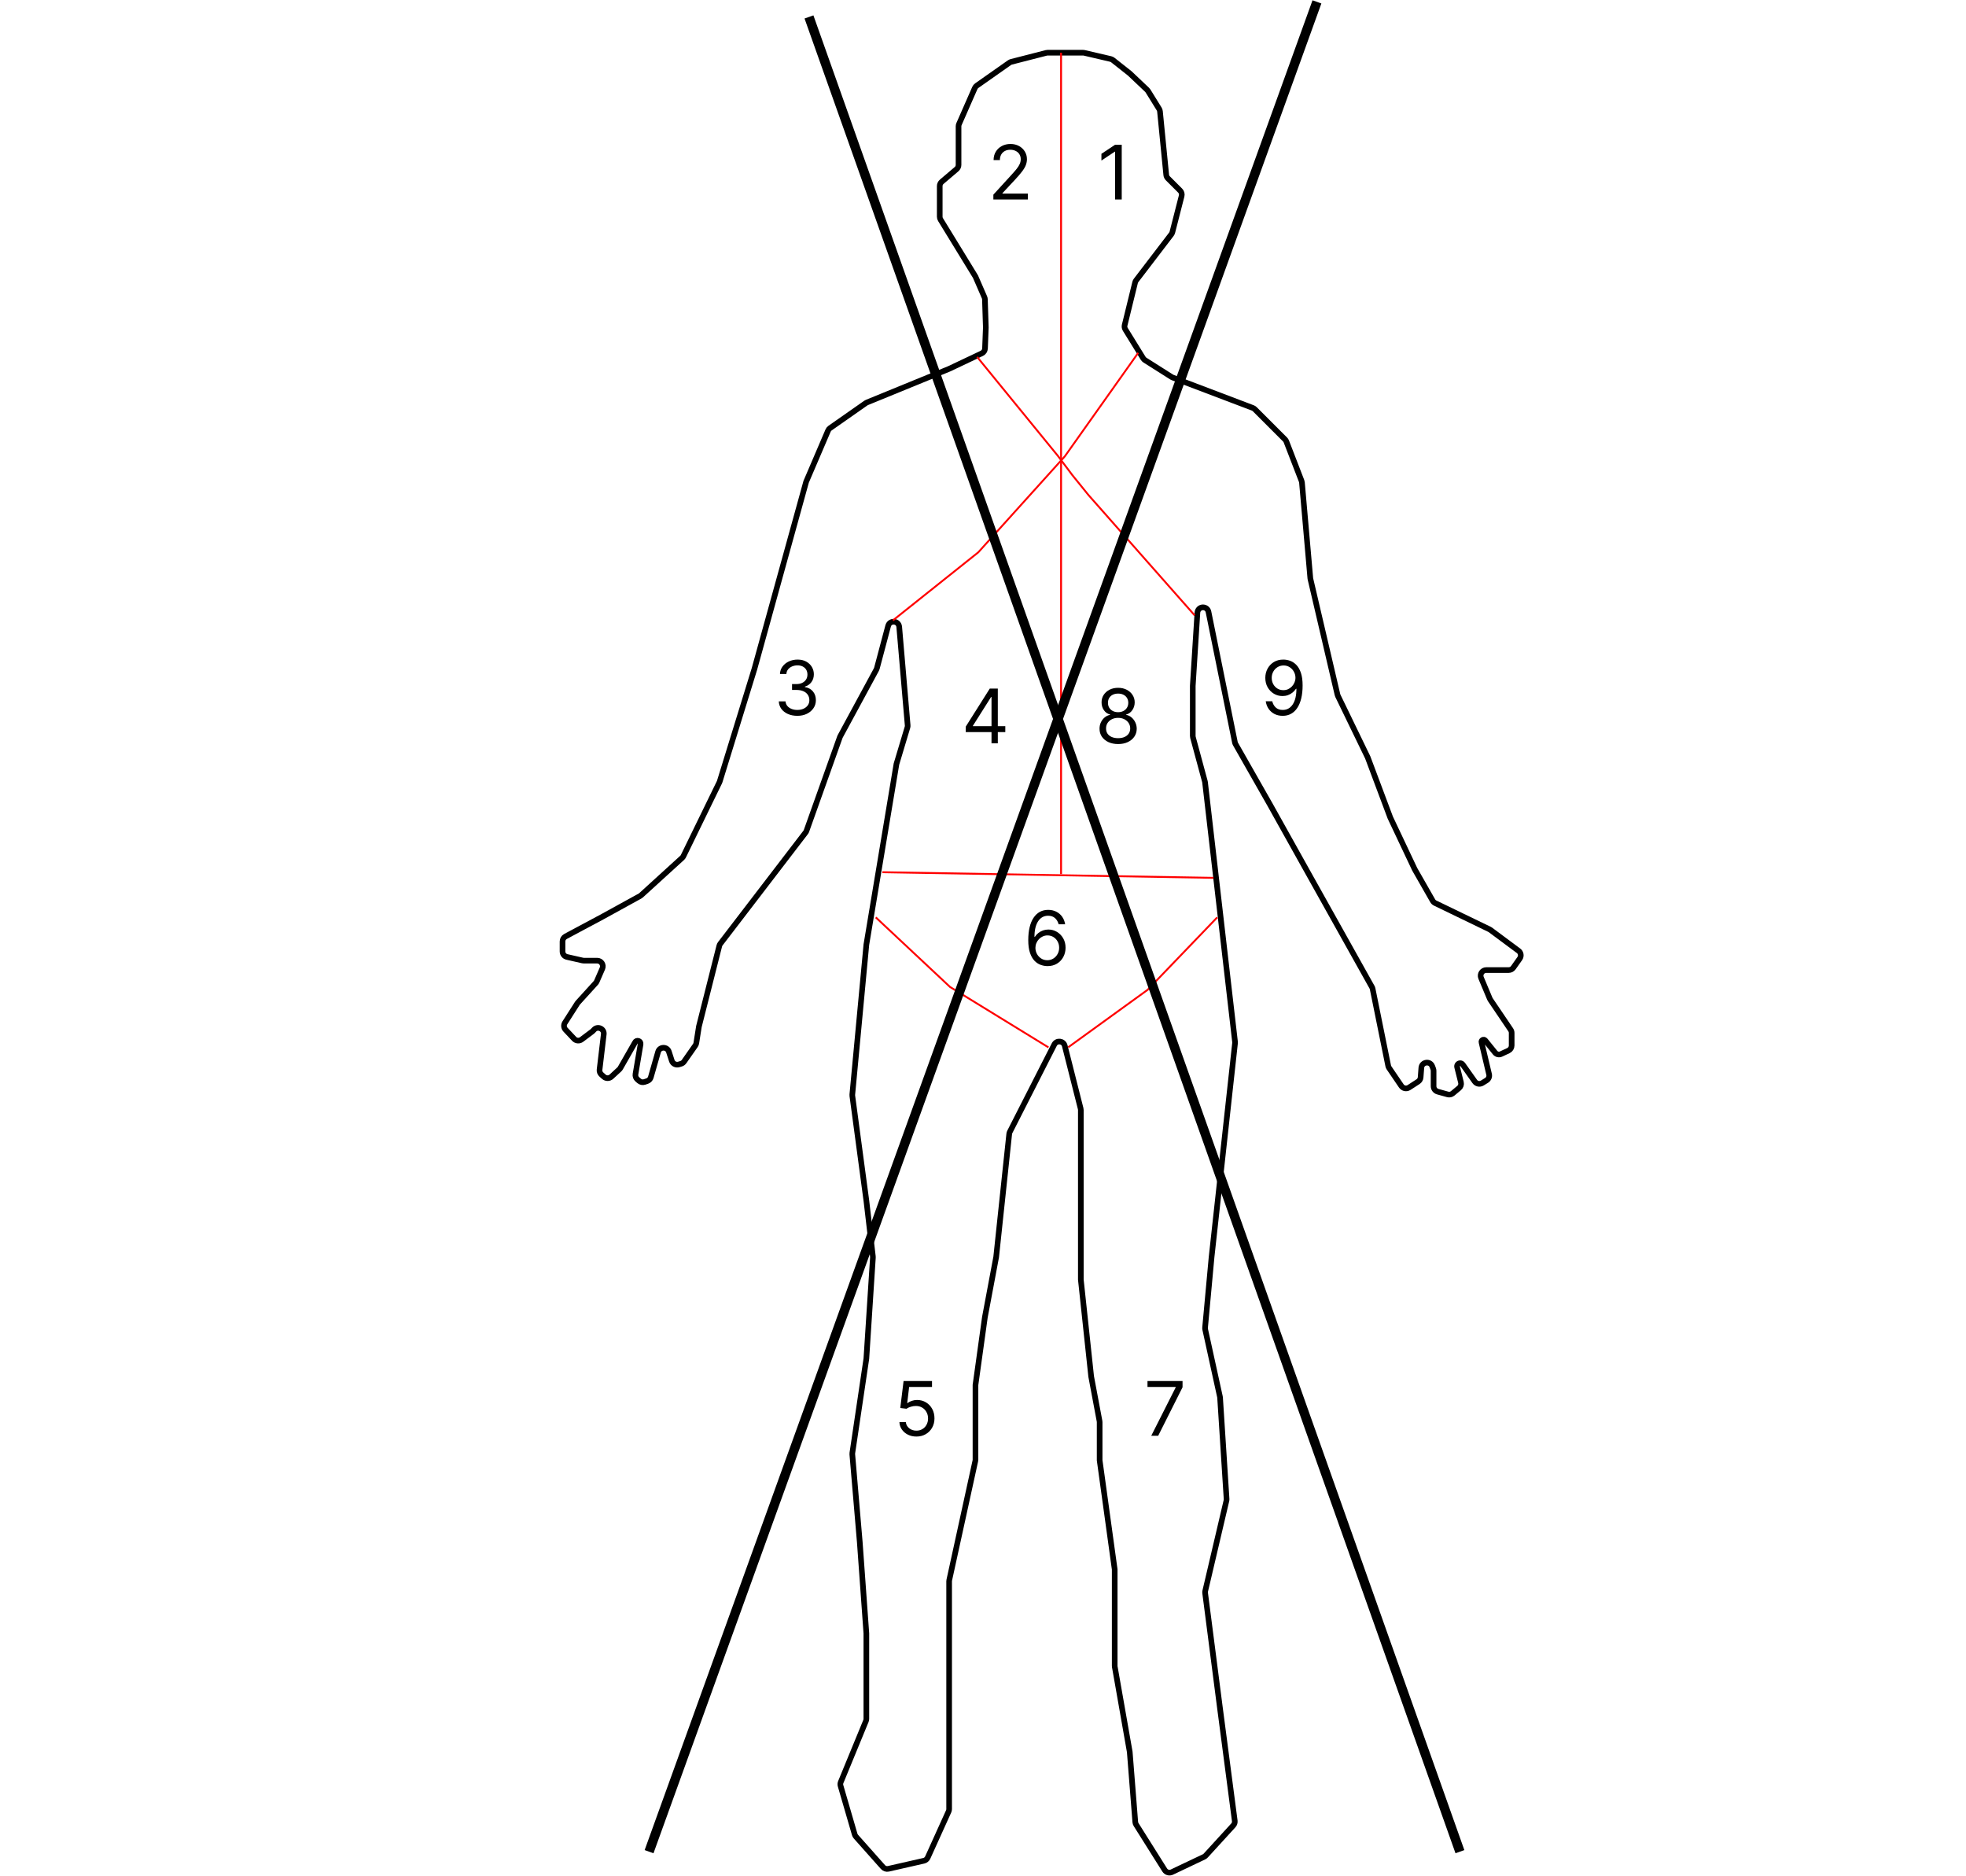 <svg width="1045" height="997" viewBox="0 0 1045 997" fill="none" xmlns="http://www.w3.org/2000/svg">
<path d="M500.557 96.602L508.443 89.898C509.114 89.329 509.5 88.493 509.5 87.613V67.129C509.5 66.714 509.586 66.304 509.753 65.924L518.163 46.767C518.384 46.265 518.737 45.833 519.185 45.518L536.551 33.315C536.848 33.107 537.18 32.954 537.531 32.864L556.133 28.094C556.377 28.032 556.627 28 556.879 28H575.655C575.884 28 576.113 28.026 576.336 28.078L590.348 31.348C590.777 31.448 591.179 31.642 591.525 31.915L600.5 39L609.717 47.732C609.905 47.91 610.069 48.111 610.205 48.331L616.134 57.908C616.375 58.297 616.523 58.737 616.568 59.193L619.895 92.932C619.963 93.623 620.268 94.268 620.759 94.759L627.291 101.291C628.041 102.041 628.339 103.13 628.076 104.156L623.152 123.407C623.052 123.798 622.874 124.165 622.628 124.486L603.881 149.001C603.63 149.33 603.449 149.708 603.351 150.11L597.799 172.779C597.608 173.56 597.738 174.385 598.16 175.069L607.637 190.412C607.876 190.799 608.2 191.126 608.584 191.37L622.743 200.337C622.914 200.445 623.095 200.536 623.284 200.608L665.898 216.772C666.295 216.922 666.655 217.155 666.955 217.455L683.052 233.552C683.347 233.847 683.578 234.202 683.729 234.592L691.847 255.603C691.948 255.867 692.012 256.143 692.037 256.424L696.481 307.287C696.494 307.429 696.516 307.57 696.549 307.709L710.924 369.175C710.975 369.391 711.049 369.601 711.146 369.8L727 402.5L739 434.5L752 462L761.538 478.692C761.839 479.218 762.292 479.641 762.838 479.905L791.744 493.876C791.914 493.959 792.076 494.057 792.228 494.169L807.15 505.254C808.457 506.225 808.751 508.062 807.811 509.392L804.396 514.23C803.834 515.026 802.92 515.5 801.946 515.5H790.011C787.868 515.5 786.416 517.683 787.245 519.66L791.885 530.726C791.961 530.908 792.056 531.083 792.167 531.246L802.985 547.238C803.321 547.735 803.5 548.32 803.5 548.919V555.589C803.5 556.755 802.825 557.815 801.769 558.308L797.877 560.124C796.774 560.639 795.463 560.335 794.699 559.389L789.474 552.92C788.674 551.929 787.097 552.792 787.5 554L791.5 570.89C791.799 572.149 791.256 573.458 790.153 574.136L787.895 575.526C786.548 576.355 784.789 575.996 783.875 574.705L777.499 565.704C777.186 565.263 776.678 565 776.137 565C775.052 565 774.255 566.02 774.518 567.073L776.543 575.173C776.823 576.29 776.438 577.468 775.553 578.206L772.208 580.993C771.452 581.624 770.434 581.843 769.485 581.579L764.197 580.11C762.899 579.75 762 578.567 762 577.22V569.05C762 568.686 761.934 568.326 761.805 567.986L761.287 566.62C760.149 563.62 755.73 564.26 755.491 567.46L755.111 572.515C755.041 573.45 754.537 574.299 753.75 574.809L748.962 577.907C747.593 578.793 745.768 578.423 744.851 577.075L738.34 567.5C738.116 567.17 737.959 566.799 737.88 566.408L729.593 525.46C729.531 525.155 729.423 524.862 729.271 524.591L696.5 466L675 427.5L656.738 395.418C656.58 395.141 656.468 394.841 656.405 394.529L642.349 325.13C641.774 322.291 637.893 321.866 636.717 324.512C636.573 324.835 636.489 325.18 636.466 325.532L634 364.5V391.101C634 391.366 634.035 391.63 634.104 391.885L640.441 415.283C640.48 415.428 640.509 415.575 640.526 415.723L656.461 553.664C656.487 553.887 656.488 554.113 656.463 554.336L644 668L640.543 705.537C640.514 705.844 640.534 706.153 640.6 706.454L648.451 742.277C648.484 742.426 648.505 742.576 648.515 742.727L651.971 796.556C651.99 796.85 651.966 797.146 651.898 797.433L640.624 845.47C640.542 845.821 640.524 846.183 640.57 846.54L648.5 908L656.319 967.616C656.434 968.493 656.155 969.377 655.558 970.03L640.896 986.066C640.635 986.353 640.32 986.586 639.969 986.752L622.906 994.857C621.534 995.509 619.89 995.032 619.081 993.746L603.894 969.625C603.635 969.215 603.48 968.747 603.442 968.263L600.5 931L592.545 885.758C592.515 885.586 592.5 885.412 592.5 885.238V834L584.5 776V755.779C584.5 755.593 584.483 755.408 584.449 755.226L580 731.5L574.5 680V645.5V589.874C574.5 589.625 574.469 589.378 574.408 589.138L565.958 555.74C565.279 553.055 561.634 552.646 560.377 555.115L536.752 601.506C536.585 601.833 536.48 602.187 536.442 602.551L529.5 668L523.5 700L518.5 736V775.676C518.5 775.891 518.477 776.106 518.431 776.317L504.569 839.683C504.523 839.894 504.5 840.109 504.5 840.324V900V961.352C504.5 961.779 504.409 962.201 504.233 962.59L493.115 987.142C492.728 987.998 491.962 988.622 491.047 988.83L472.229 993.107C471.163 993.349 470.049 992.992 469.322 992.175L454.949 976.006C454.654 975.673 454.435 975.278 454.311 974.85L446.793 949.009C446.604 948.356 446.641 947.657 446.9 947.029L460.274 914.549C460.423 914.186 460.5 913.798 460.5 913.406V868L457 819.5L453.03 772.849C453.01 772.617 453.017 772.384 453.051 772.154L460.5 722L463.982 668.271C463.994 668.091 463.989 667.91 463.969 667.73L460.5 638L453.045 582.338C453.015 582.114 453.011 581.886 453.032 581.66L460.5 502L476.5 406L482.336 386.548C482.444 386.186 482.483 385.807 482.451 385.43L477.969 333.139C477.682 329.789 472.945 329.375 472.081 332.625L466.092 355.155C466.031 355.384 465.943 355.605 465.83 355.814L446.61 391.296C446.537 391.432 446.474 391.573 446.422 391.718L428.658 441.556C428.553 441.85 428.403 442.126 428.213 442.374L382.876 501.509C382.628 501.833 382.448 502.204 382.348 502.599L371.5 545.5L370.108 554.315C370.037 554.766 369.864 555.194 369.603 555.568L363.598 564.146C363.211 564.699 362.648 565.105 362.002 565.299L360.813 565.656C359.25 566.125 357.598 565.259 357.096 563.706L355.533 558.873C354.62 556.054 350.608 556.123 349.794 558.972L345.935 572.479C345.663 573.431 344.938 574.187 343.999 574.5L342.611 574.963C341.612 575.296 340.51 575.08 339.71 574.395L338.789 573.605C337.989 572.919 337.608 571.865 337.784 570.826L340.481 554.913C340.788 553.098 338.262 552.324 337.5 554L329.73 567.598C329.577 567.864 329.385 568.106 329.16 568.314L324.997 572.157C323.864 573.203 322.122 573.219 320.969 572.195L319.671 571.04C318.937 570.389 318.569 569.419 318.685 568.445L320.921 549.599C321.262 546.72 317.726 545.079 315.748 547.198L315.181 547.806C315.061 547.935 314.929 548.053 314.788 548.159L309.146 552.39C307.924 553.307 306.208 553.159 305.161 552.047L300.603 547.203C299.661 546.202 299.52 544.688 300.261 543.53L306.863 533.213C306.954 533.071 307.057 532.937 307.17 532.813L316.666 522.367C316.887 522.124 317.067 521.846 317.198 521.545L320.176 514.696C321.037 512.715 319.585 510.5 317.424 510.5H310.337C310.113 510.5 309.89 510.475 309.672 510.425L301.335 508.531C299.969 508.22 299 507.006 299 505.605V500.298C299 499.191 299.609 498.174 300.585 497.652L320.5 487L340.188 476.171C340.395 476.058 340.588 475.92 340.763 475.76L362.576 455.887C362.856 455.631 363.085 455.325 363.252 454.984L382.398 415.709C382.466 415.57 382.523 415.426 382.568 415.278L401 355.5L428.5 256L440.163 228.786C440.383 228.272 440.743 227.83 441.2 227.51L460.226 214.192C460.408 214.064 460.604 213.957 460.81 213.873L504.5 196L521.856 187.779C522.867 187.3 523.527 186.3 523.57 185.183L524 174L523.519 159.073C523.506 158.695 523.422 158.321 523.271 157.974L518.5 147L499.942 116.721C499.653 116.25 499.5 115.707 499.5 115.154V98.887C499.5 98.007 499.887 97.171 500.557 96.602Z" stroke="black" stroke-width="3"/>
<path d="M564 28V464.5" stroke="#FF0000"/>
<path d="M469 463.5L645.008 466.5" stroke="#FF0000"/>
<path d="M465.5 487.5L505 524.5L557.293 556.595" stroke="#FF0000"/>
<path d="M567.77 556.556L610 526L647 487.5" stroke="#FF0000"/>
<path d="M474.608 329.69L520 293.5L566 242.5L605 187.5" stroke="#FF0000"/>
<path d="M519.389 189.686L562.5 242.5L570 252.5L578.5 263L635 327" stroke="#FF0000"/>
<path d="M528.011 106V103.443L537.614 92.932C538.741 91.701 539.669 90.631 540.398 89.722C541.127 88.803 541.667 87.941 542.017 87.136C542.377 86.322 542.557 85.47 542.557 84.579C542.557 83.557 542.311 82.671 541.818 81.923C541.335 81.175 540.672 80.597 539.83 80.19C538.987 79.783 538.04 79.579 536.989 79.579C535.871 79.579 534.896 79.812 534.062 80.276C533.239 80.73 532.599 81.369 532.145 82.193C531.7 83.017 531.477 83.983 531.477 85.091H528.125C528.125 83.386 528.518 81.89 529.304 80.602C530.09 79.314 531.16 78.311 532.514 77.591C533.878 76.871 535.407 76.511 537.102 76.511C538.807 76.511 540.317 76.871 541.634 77.591C542.95 78.311 543.982 79.281 544.73 80.503C545.478 81.724 545.852 83.083 545.852 84.579C545.852 85.65 545.658 86.696 545.27 87.719C544.891 88.732 544.228 89.864 543.281 91.114C542.344 92.354 541.042 93.869 539.375 95.659L532.841 102.648V102.875H546.364V106H528.011Z" fill="black"/>
<path d="M423.841 380.398C421.966 380.398 420.295 380.076 418.827 379.432C417.368 378.788 416.208 377.893 415.347 376.747C414.494 375.592 414.03 374.252 413.955 372.727H417.534C417.61 373.665 417.932 374.474 418.5 375.156C419.068 375.829 419.812 376.349 420.73 376.719C421.649 377.088 422.667 377.273 423.784 377.273C425.034 377.273 426.142 377.055 427.108 376.619C428.074 376.184 428.831 375.578 429.381 374.801C429.93 374.025 430.205 373.125 430.205 372.102C430.205 371.032 429.939 370.09 429.409 369.276C428.879 368.452 428.102 367.808 427.08 367.344C426.057 366.88 424.807 366.648 423.33 366.648H421V363.523H423.33C424.485 363.523 425.498 363.314 426.369 362.898C427.25 362.481 427.937 361.894 428.429 361.136C428.931 360.379 429.182 359.489 429.182 358.466C429.182 357.481 428.964 356.624 428.528 355.895C428.093 355.166 427.477 354.598 426.682 354.19C425.896 353.783 424.968 353.58 423.898 353.58C422.894 353.58 421.947 353.764 421.057 354.134C420.176 354.493 419.456 355.019 418.898 355.71C418.339 356.392 418.036 357.216 417.989 358.182H414.58C414.636 356.657 415.096 355.322 415.957 354.176C416.819 353.021 417.946 352.121 419.338 351.477C420.74 350.833 422.278 350.511 423.955 350.511C425.754 350.511 427.297 350.876 428.585 351.605C429.873 352.325 430.863 353.277 431.554 354.46C432.245 355.644 432.591 356.922 432.591 358.295C432.591 359.934 432.16 361.33 431.298 362.486C430.446 363.641 429.286 364.441 427.818 364.886V365.114C429.655 365.417 431.09 366.198 432.122 367.457C433.154 368.707 433.67 370.256 433.67 372.102C433.67 373.684 433.24 375.104 432.378 376.364C431.526 377.614 430.361 378.598 428.884 379.318C427.406 380.038 425.725 380.398 423.841 380.398Z" fill="black"/>
<path d="M513.33 389.034V386.136L526.114 365.909H528.216V370.398H526.795L517.136 385.682V385.909H534.352V389.034H513.33ZM527.023 395V388.153V386.804V365.909H530.375V395H527.023Z" fill="black"/>
<path d="M556.67 513.398C555.477 513.379 554.284 513.152 553.091 512.716C551.898 512.28 550.809 511.546 549.824 510.514C548.839 509.473 548.048 508.066 547.452 506.295C546.855 504.515 546.557 502.28 546.557 499.591C546.557 497.015 546.798 494.733 547.281 492.744C547.764 490.746 548.465 489.065 549.384 487.702C550.302 486.329 551.41 485.287 552.707 484.577C554.014 483.866 555.487 483.511 557.125 483.511C558.754 483.511 560.203 483.838 561.472 484.491C562.75 485.135 563.792 486.035 564.597 487.19C565.402 488.346 565.922 489.676 566.159 491.182H562.693C562.371 489.875 561.746 488.791 560.818 487.929C559.89 487.067 558.659 486.636 557.125 486.636C554.871 486.636 553.096 487.616 551.798 489.577C550.51 491.537 549.862 494.288 549.852 497.83H550.08C550.61 497.025 551.24 496.338 551.969 495.77C552.707 495.192 553.522 494.747 554.412 494.435C555.302 494.122 556.244 493.966 557.239 493.966C558.905 493.966 560.43 494.383 561.812 495.216C563.195 496.04 564.303 497.181 565.136 498.639C565.97 500.088 566.386 501.75 566.386 503.625C566.386 505.424 565.984 507.072 565.179 508.568C564.374 510.055 563.242 511.239 561.784 512.119C560.335 512.991 558.631 513.417 556.67 513.398ZM556.67 510.273C557.864 510.273 558.934 509.974 559.881 509.378C560.837 508.781 561.59 507.981 562.139 506.977C562.698 505.973 562.977 504.856 562.977 503.625C562.977 502.422 562.707 501.329 562.168 500.344C561.637 499.349 560.903 498.559 559.966 497.972C559.038 497.384 557.977 497.091 556.784 497.091C555.884 497.091 555.046 497.271 554.27 497.631C553.493 497.981 552.812 498.464 552.224 499.08C551.647 499.695 551.192 500.401 550.861 501.196C550.529 501.982 550.364 502.811 550.364 503.682C550.364 504.837 550.634 505.917 551.173 506.92C551.723 507.924 552.471 508.734 553.418 509.349C554.374 509.965 555.458 510.273 556.67 510.273Z" fill="black"/>
<path d="M487.102 763.398C485.436 763.398 483.935 763.066 482.599 762.403C481.264 761.741 480.194 760.831 479.389 759.676C478.584 758.521 478.144 757.205 478.068 755.727H481.477C481.61 757.044 482.206 758.133 483.267 758.994C484.337 759.847 485.616 760.273 487.102 760.273C488.295 760.273 489.356 759.993 490.284 759.435C491.222 758.876 491.956 758.109 492.486 757.134C493.026 756.149 493.295 755.036 493.295 753.795C493.295 752.527 493.016 751.395 492.457 750.401C491.908 749.397 491.151 748.606 490.185 748.028C489.219 747.451 488.116 747.157 486.875 747.148C485.985 747.138 485.071 747.276 484.134 747.56C483.196 747.834 482.424 748.189 481.818 748.625L478.523 748.227L480.284 733.909H495.398V737.034H483.239L482.216 745.614H482.386C482.983 745.14 483.731 744.747 484.631 744.435C485.53 744.122 486.468 743.966 487.443 743.966C489.224 743.966 490.81 744.392 492.202 745.244C493.603 746.087 494.702 747.242 495.497 748.71C496.302 750.178 496.705 751.854 496.705 753.739C496.705 755.595 496.288 757.252 495.455 758.71C494.631 760.159 493.494 761.305 492.045 762.148C490.597 762.981 488.949 763.398 487.102 763.398Z" fill="black"/>
<path d="M611.92 763L624.932 737.261V737.034H609.932V733.909H628.568V737.205L615.614 763H611.92Z" fill="black"/>
<path d="M594.33 395.398C592.379 395.398 590.655 395.052 589.159 394.361C587.672 393.66 586.512 392.699 585.679 391.477C584.846 390.246 584.434 388.845 584.443 387.273C584.434 386.042 584.675 384.905 585.168 383.864C585.66 382.812 586.332 381.937 587.185 381.236C588.046 380.526 589.008 380.076 590.068 379.886V379.716C588.676 379.356 587.568 378.575 586.744 377.372C585.92 376.16 585.513 374.782 585.523 373.239C585.513 371.761 585.887 370.44 586.645 369.276C587.402 368.111 588.444 367.192 589.77 366.52C591.105 365.848 592.625 365.511 594.33 365.511C596.015 365.511 597.521 365.848 598.847 366.52C600.172 367.192 601.214 368.111 601.972 369.276C602.739 370.44 603.127 371.761 603.136 373.239C603.127 374.782 602.705 376.16 601.872 377.372C601.048 378.575 599.955 379.356 598.591 379.716V379.886C599.642 380.076 600.589 380.526 601.432 381.236C602.275 381.937 602.947 382.812 603.449 383.864C603.951 384.905 604.206 386.042 604.216 387.273C604.206 388.845 603.78 390.246 602.938 391.477C602.104 392.699 600.944 393.66 599.457 394.361C597.98 395.052 596.271 395.398 594.33 395.398ZM594.33 392.273C595.646 392.273 596.782 392.06 597.739 391.634C598.695 391.207 599.434 390.606 599.955 389.83C600.475 389.053 600.741 388.144 600.75 387.102C600.741 386.004 600.456 385.033 599.898 384.19C599.339 383.348 598.577 382.685 597.611 382.202C596.654 381.719 595.561 381.477 594.33 381.477C593.089 381.477 591.981 381.719 591.006 382.202C590.04 382.685 589.277 383.348 588.719 384.19C588.17 385.033 587.9 386.004 587.909 387.102C587.9 388.144 588.151 389.053 588.662 389.83C589.183 390.606 589.926 391.207 590.892 391.634C591.858 392.06 593.004 392.273 594.33 392.273ZM594.33 378.466C595.371 378.466 596.295 378.258 597.099 377.841C597.914 377.424 598.553 376.842 599.017 376.094C599.481 375.346 599.718 374.47 599.727 373.466C599.718 372.481 599.486 371.624 599.031 370.895C598.577 370.156 597.947 369.588 597.142 369.19C596.337 368.783 595.4 368.58 594.33 368.58C593.241 368.58 592.289 368.783 591.474 369.19C590.66 369.588 590.03 370.156 589.585 370.895C589.14 371.624 588.922 372.481 588.932 373.466C588.922 374.47 589.145 375.346 589.599 376.094C590.063 376.842 590.703 377.424 591.517 377.841C592.331 378.258 593.269 378.466 594.33 378.466Z" fill="black"/>
<path d="M682.273 350.511C683.466 350.521 684.659 350.748 685.852 351.193C687.045 351.638 688.134 352.377 689.119 353.409C690.104 354.432 690.895 355.829 691.491 357.599C692.088 359.37 692.386 361.591 692.386 364.261C692.386 366.847 692.14 369.143 691.648 371.151C691.165 373.149 690.464 374.834 689.545 376.207C688.636 377.58 687.528 378.622 686.222 379.332C684.924 380.043 683.456 380.398 681.818 380.398C680.189 380.398 678.736 380.076 677.457 379.432C676.188 378.778 675.147 377.874 674.332 376.719C673.527 375.554 673.011 374.205 672.784 372.67H676.25C676.562 374.006 677.183 375.109 678.111 375.98C679.048 376.842 680.284 377.273 681.818 377.273C684.063 377.273 685.833 376.293 687.131 374.332C688.438 372.372 689.091 369.602 689.091 366.023H688.864C688.333 366.818 687.704 367.505 686.974 368.082C686.245 368.66 685.436 369.105 684.545 369.418C683.655 369.73 682.708 369.886 681.705 369.886C680.038 369.886 678.509 369.474 677.116 368.651C675.734 367.817 674.626 366.676 673.793 365.227C672.969 363.769 672.557 362.102 672.557 360.227C672.557 358.447 672.955 356.818 673.75 355.341C674.555 353.854 675.682 352.67 677.131 351.79C678.589 350.909 680.303 350.483 682.273 350.511ZM682.273 353.636C681.08 353.636 680.005 353.935 679.048 354.531C678.101 355.118 677.348 355.914 676.79 356.918C676.241 357.912 675.966 359.015 675.966 360.227C675.966 361.439 676.231 362.543 676.761 363.537C677.301 364.522 678.035 365.308 678.963 365.895C679.901 366.473 680.966 366.761 682.159 366.761C683.059 366.761 683.897 366.586 684.673 366.236C685.45 365.876 686.127 365.388 686.705 364.773C687.292 364.148 687.751 363.442 688.082 362.656C688.414 361.861 688.58 361.032 688.58 360.17C688.58 359.034 688.305 357.969 687.756 356.974C687.216 355.98 686.468 355.175 685.511 354.56C684.564 353.944 683.485 353.636 682.273 353.636Z" fill="black"/>
<path d="M596.239 76.909V106H592.716V80.602H592.545L585.443 85.318V81.739L592.716 76.909H596.239Z" fill="black"/>
<path d="M430 9L776 984" stroke="black" stroke-width="5"/>
<path d="M700 1L345 984" stroke="black" stroke-width="5"/>
</svg>
